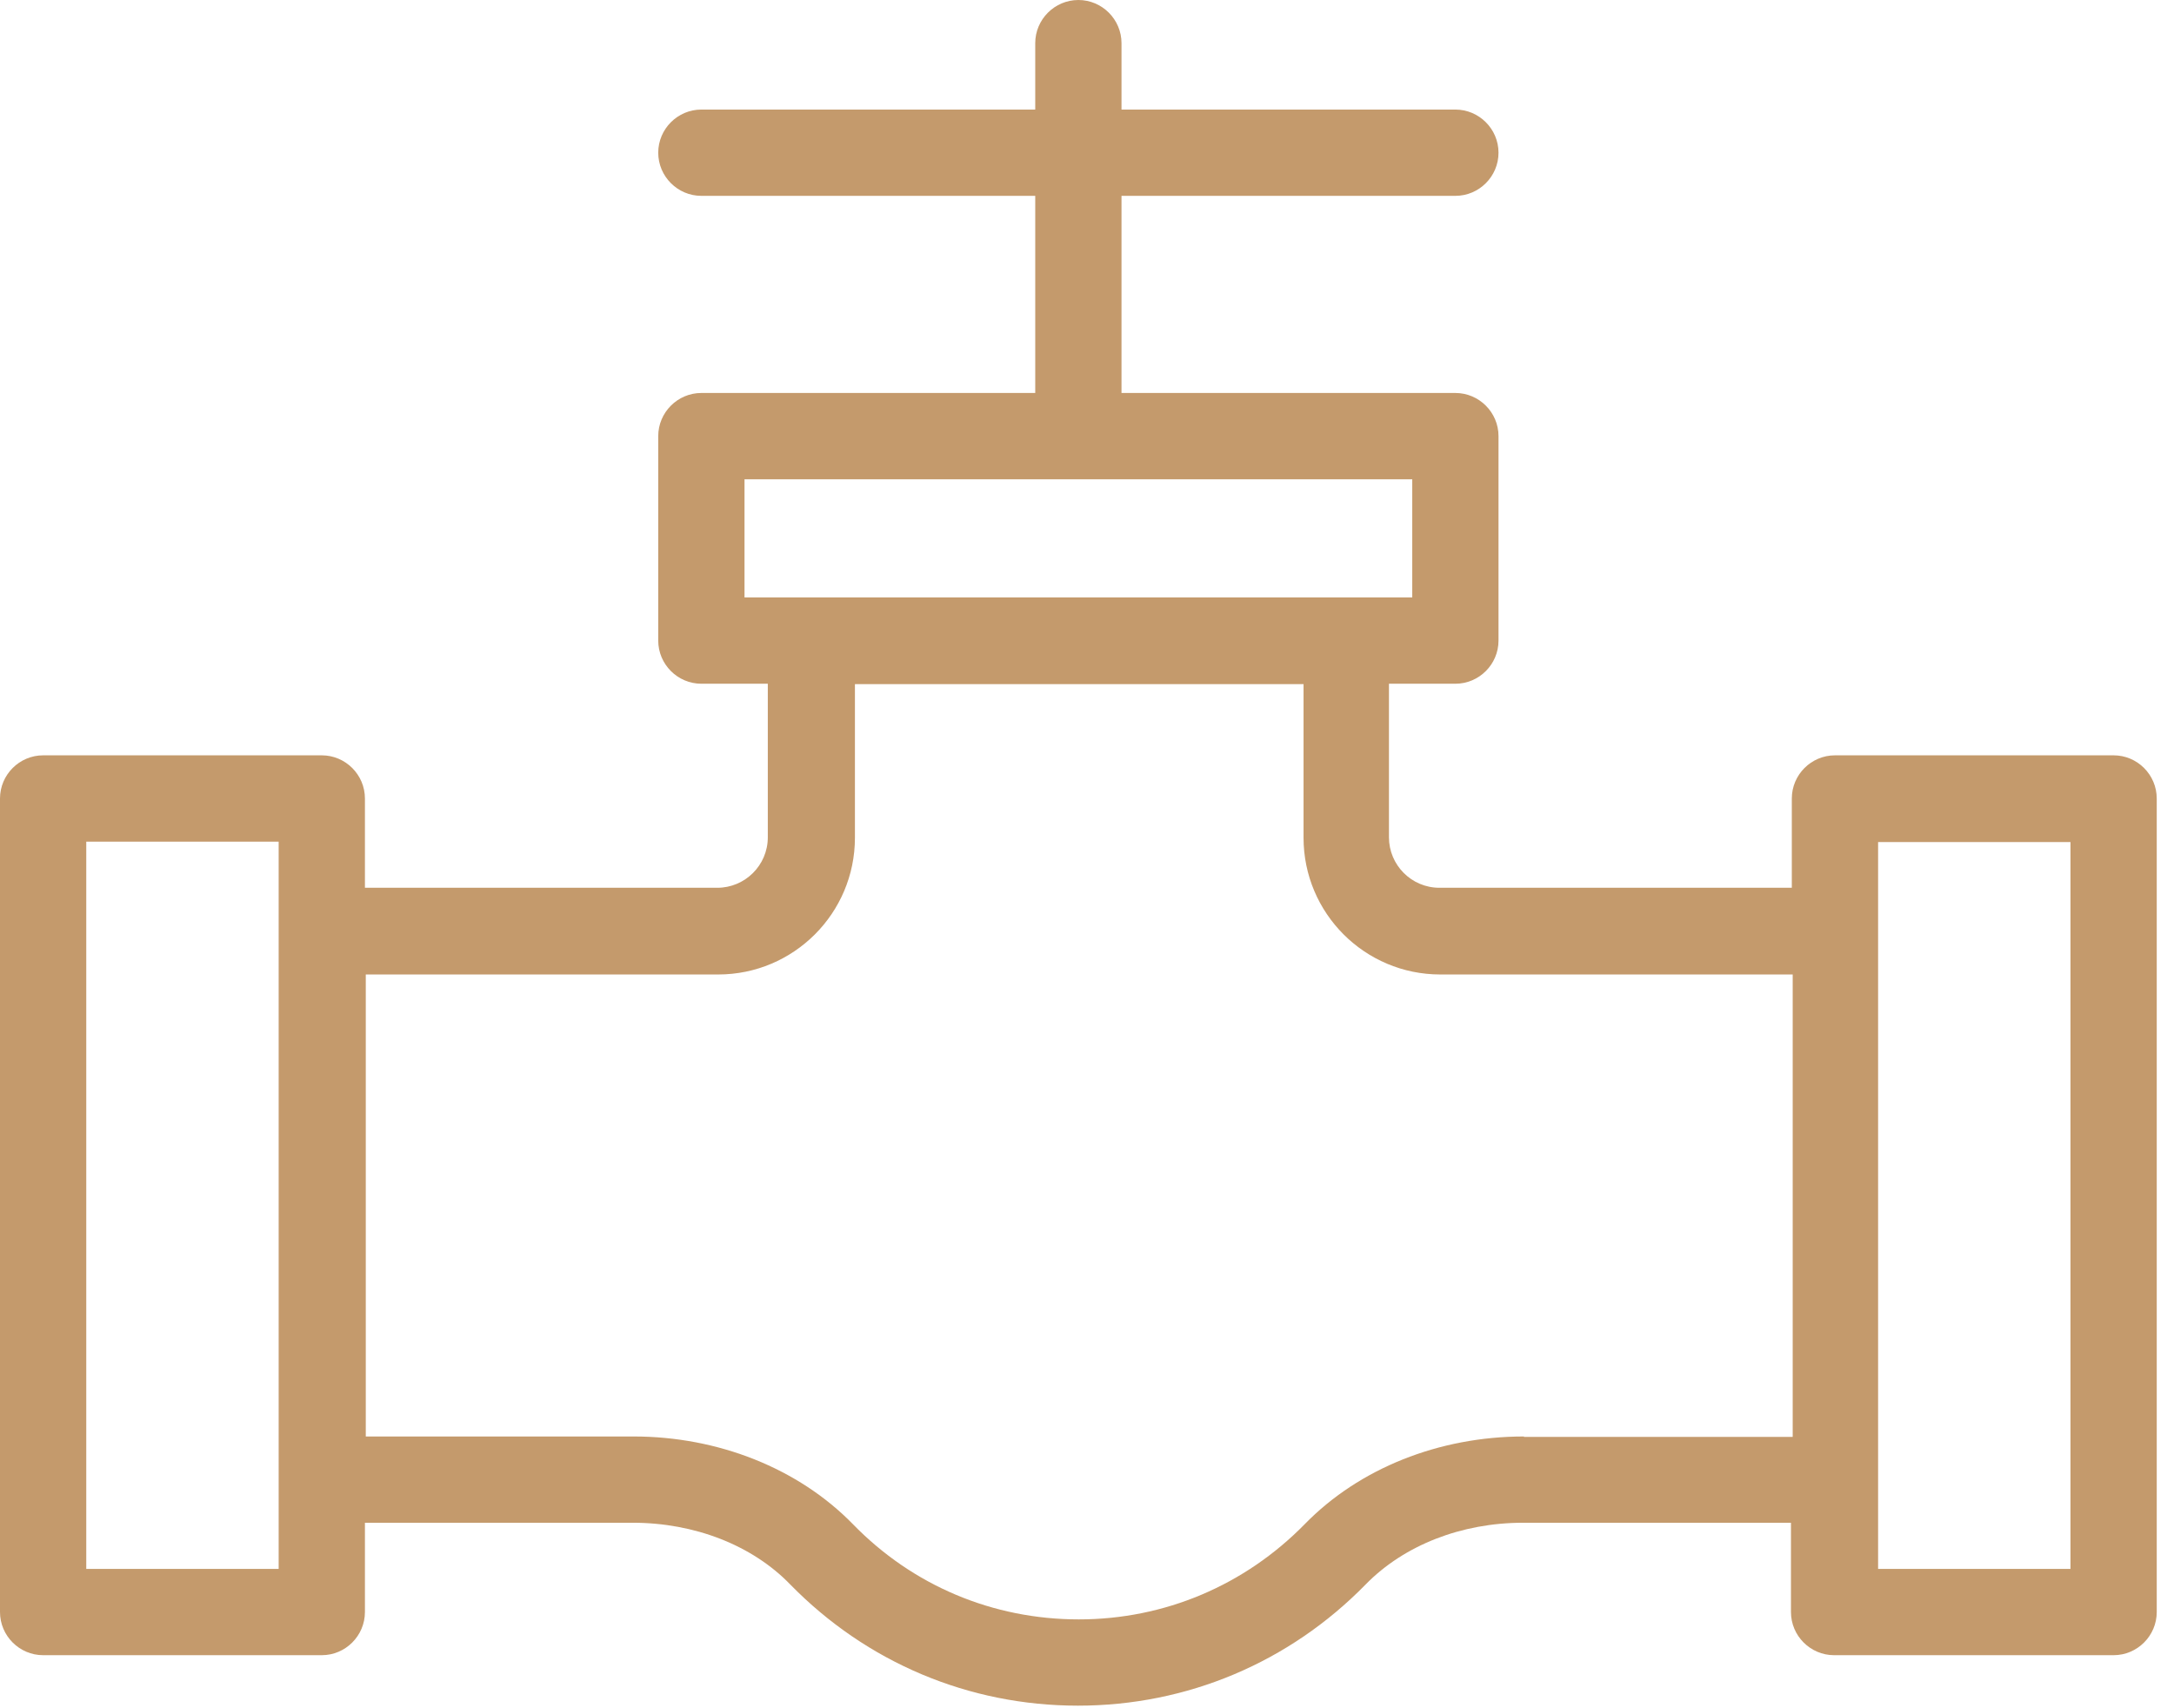 <svg width="84" height="66" viewBox="0 0 84 66" fill="none" xmlns="http://www.w3.org/2000/svg">
<path d="M81.667 29.183H70.9C69.983 29.183 69.233 29.933 69.233 30.85V34.3H55.617C54.533 34.3 53.667 33.417 53.667 32.35V26.417H56.233C57.15 26.417 57.9 25.667 57.9 24.75V16.85C57.9 15.933 57.15 15.183 56.233 15.183H43.333V7.567H56.233C57.15 7.567 57.9 6.817 57.9 5.9C57.9 4.983 57.15 4.233 56.233 4.233H43.333V1.667C43.333 0.75 42.583 0 41.667 0C40.75 0 40 0.75 40 1.667V4.233H27.1C26.183 4.233 25.433 4.983 25.433 5.9C25.433 6.817 26.183 7.567 27.1 7.567H40V15.183H27.1C26.183 15.183 25.433 15.933 25.433 16.85V24.75C25.433 25.667 26.183 26.417 27.1 26.417H29.667V32.35C29.667 33.433 28.783 34.3 27.717 34.3H14.1V30.85C14.1 29.933 13.35 29.183 12.433 29.183H1.667C0.75 29.183 0 29.933 0 30.85V62.283C0 63.2 0.75 63.95 1.667 63.95H12.433C13.35 63.95 14.1 63.2 14.1 62.283V58.833H24.45C26.833 58.833 29.067 59.7 30.533 61.217C33.483 64.233 37.433 65.9 41.65 65.9C45.867 65.9 49.817 64.233 52.767 61.217C54.25 59.7 56.467 58.833 58.85 58.833H69.2V62.283C69.2 63.2 69.95 63.95 70.867 63.95H81.667C82.583 63.95 83.333 63.2 83.333 62.283V30.85C83.333 29.933 82.583 29.183 81.667 29.183ZM28.767 18.517H54.567V23.083H52H31.333H28.767V18.517ZM10.767 60.617H3.333V32.517H10.767V35.967V57.167V60.617ZM58.883 55.5C55.6 55.5 52.517 56.733 50.417 58.883C48.1 61.25 45 62.567 41.683 62.567C38.367 62.567 35.267 61.267 32.95 58.883C30.85 56.733 27.75 55.5 24.483 55.5H14.133V37.65H27.75C30.667 37.65 33.033 35.283 33.033 32.367V26.433H50.367V32.367C50.367 35.283 52.733 37.65 55.65 37.65H69.267V55.517H58.883V55.5ZM80 60.617H72.567V57.167V35.983V32.533H80V60.617Z" fill="#C49A6C"/>
</svg>
